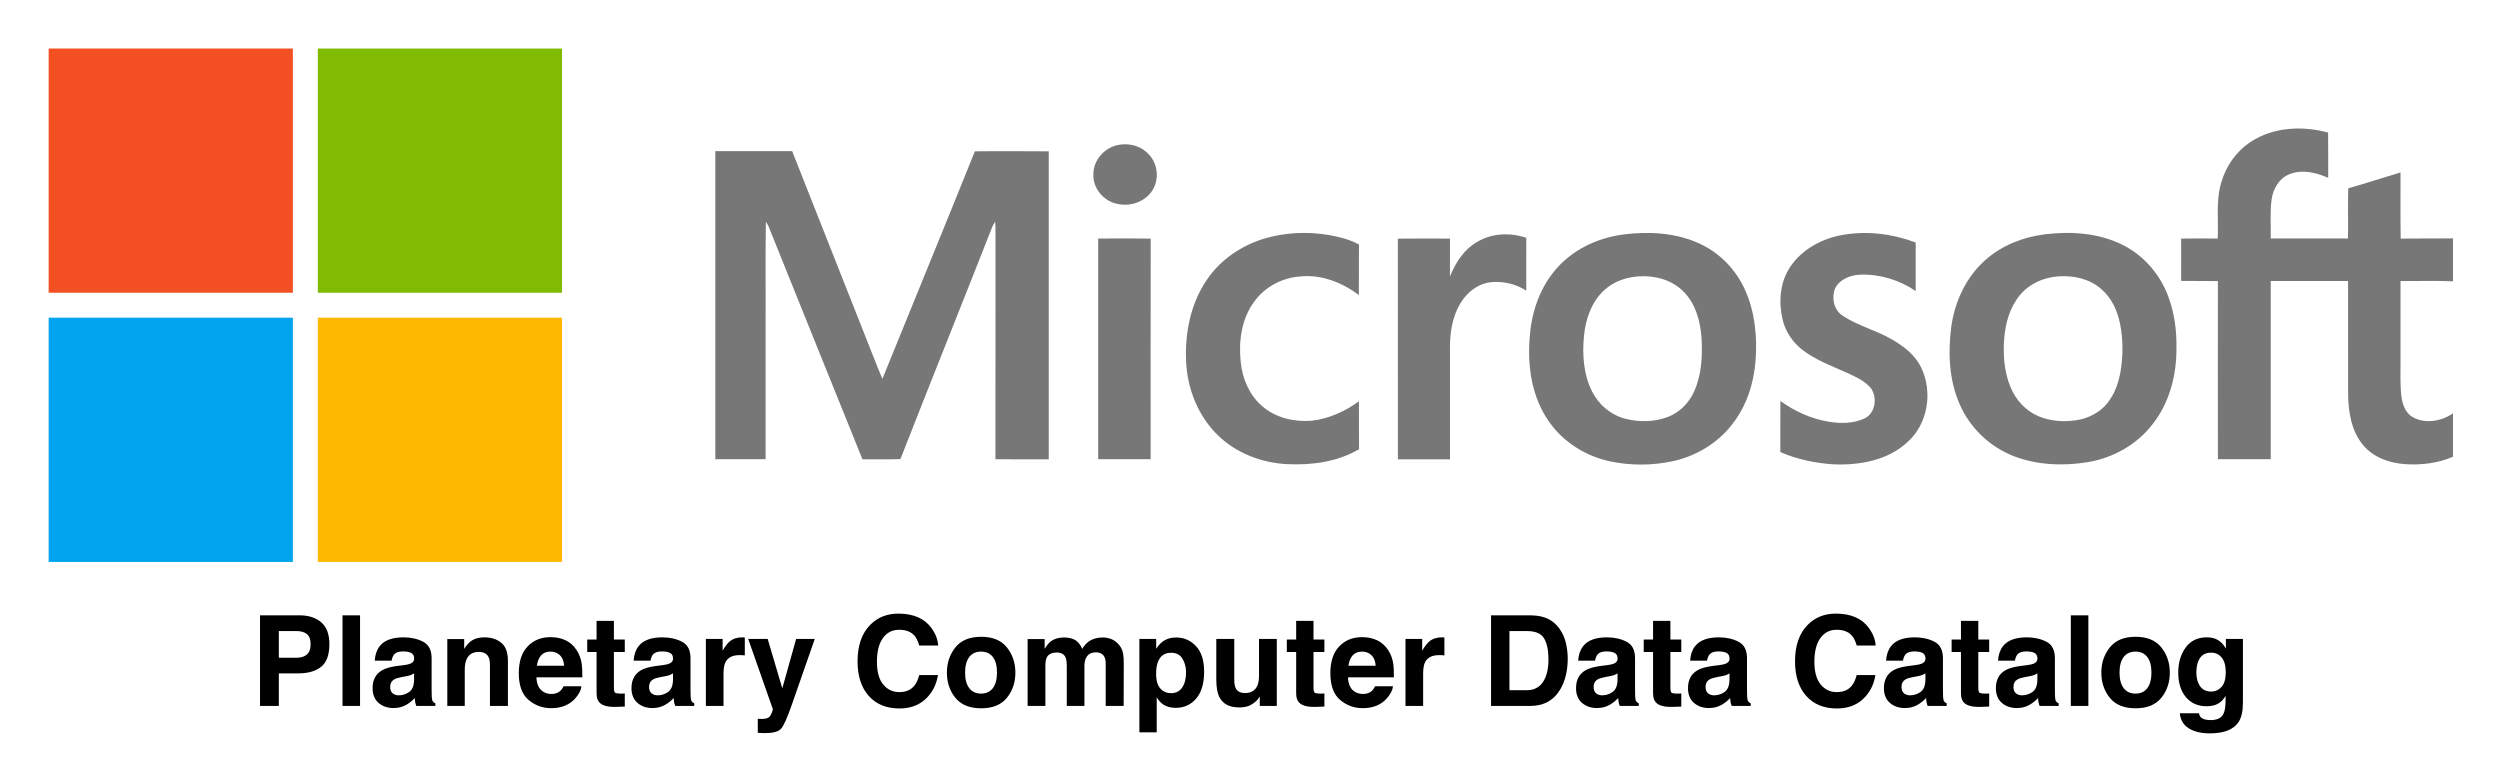 <svg xmlns="http://www.w3.org/2000/svg" role="img" viewBox="-6.70 72.06 413.14 128.89"><title>Planetary Computer Data Catalog logo</title><style>svg {enable-background:new 0 0 400 245}</style><g><path fill="#f25022" d="M1.34,80.08H41.7c0,13.45,0,26.91,0,40.36c-13.45,0-26.91,0-40.36,0V80.08L1.34,80.08z"/><path fill="#80ba01" d="M45.82,80.08h40.36c0,13.45,0,26.91,0,40.36c-13.45,0-26.91,0-40.36,0C45.82,106.99,45.82,93.53,45.82,80.08 L45.82,80.08z"/><g><path fill="#777" d="M390.03 111.49c-.07-3.64-.01-7.29-.03-10.93-2.88.87-5.74 1.79-8.64 2.62-.07 2.76 0 5.53-.04 8.29-4.26 0-8.51 0-12.77 0 .05-2.18-.15-4.37.16-6.54.26-1.71 1.25-3.41 2.91-4.07 2.1-.86 4.44-.29 6.43.59-.01-2.49.02-4.99-.02-7.48-4.19-1.15-9-.93-12.72 1.49-2.4 1.54-4.14 4-4.92 6.72-.93 3.02-.45 6.21-.6 9.3-2.02-.01-4.04-.03-6.05.01.02 2.33.01 4.66 0 6.99 2.02.04 4.05-.01 6.08.03-.02 9.81 0 19.62 0 29.44 2.91 0 5.82 0 8.73 0 0-9.82 0-19.63 0-29.45 4.26-.01 8.52 0 12.78 0 .01 6.26-.01 12.51.01 18.77.04 2.91.54 6.03 2.47 8.33 1.67 2.04 4.32 2.97 6.88 3.16 2.7.19 5.49-.14 7.98-1.22v-7.16c-1.91 1.28-4.56 1.79-6.64.62-1.24-.69-1.73-2.16-1.89-3.48-.26-2.25-.1-4.52-.14-6.78 0-4.08.01-8.15 0-12.23 2.89.01 5.78-.08 8.67.04v-7.09C395.78 111.48 392.9 111.45 390.03 111.49zM178.42 95.96c-2.42.28-4.49 2.48-4.43 4.95-.1 2.35 1.79 4.46 4.05 4.86 2.18.48 4.69-.45 5.81-2.43 1.01-1.76.76-4.16-.61-5.67C182.08 96.3 180.18 95.7 178.42 95.96zM154.4 97.07c-5.04 12.55-10.2 25.06-15.28 37.6-1.06-2.49-2-5.03-3.02-7.54-3.96-10.03-7.94-20.06-11.89-30.09-4.23 0-8.46 0-12.7 0 0 16.97 0 33.94 0 50.91 2.77 0 5.54 0 8.31 0-.01-7.6 0-15.19 0-22.79.03-5.49-.06-10.98.05-16.46.16.25.3.51.44.78 5.18 12.83 10.32 25.67 15.52 38.49 2.09-.03 4.18.04 6.27-.04 5.02-12.83 10.16-25.61 15.2-38.43.13-.28.29-.55.46-.81.04.56.06 1.12.05 1.69-.02 12.52.02 25.04-.01 37.57 2.94.04 5.87.01 8.81.02 0-16.97-.01-33.93 0-50.9C162.54 97.06 158.47 97.01 154.4 97.07zM215.41 111.47c-4.21-1.19-8.75-1.24-12.97-.04-3.87 1.12-7.42 3.49-9.68 6.84-2.71 3.93-3.67 8.84-3.45 13.54.21 4.53 2 9.04 5.28 12.21 3.03 2.94 7.19 4.52 11.37 4.74 4.08.2 8.36-.35 11.93-2.47-.03-2.64 0-5.27-.02-7.91-2.3 1.68-4.99 2.89-7.83 3.21-2.88.22-5.97-.48-8.17-2.43-2.12-1.81-3.25-4.53-3.53-7.25-.38-3.48.13-7.26 2.31-10.11 1.7-2.3 4.41-3.77 7.25-4.03 3.58-.45 7.15.91 9.96 3.06.03-2.78-.02-5.57.03-8.35C217.12 112.05 216.28 111.71 215.41 111.47zM274.08 112.28c-3.89-1.77-8.31-2.01-12.5-1.47-4.4.56-8.68 2.63-11.48 6.13-2.55 3.13-3.79 7.16-4.03 11.15-.35 4.71.43 9.7 3.2 13.63 2.35 3.39 6.07 5.72 10.08 6.58 3.36.71 6.87.71 10.22.01 3.92-.81 7.59-2.98 10.02-6.18 2.38-3.02 3.57-6.82 3.84-10.62.27-3.89-.12-7.92-1.74-11.51C280.19 116.62 277.46 113.8 274.08 112.28zM273.27 136.73c-.83 1.88-2.36 3.46-4.29 4.21-2.25.87-4.79.92-7.12.31-2.37-.62-4.38-2.33-5.47-4.51-1.41-2.81-1.62-6.05-1.33-9.13.26-2.8 1.24-5.68 3.37-7.61 1.55-1.44 3.66-2.15 5.74-2.27 2.62-.17 5.42.57 7.3 2.48 2.02 1.98 2.8 4.86 3.01 7.6C274.66 130.82 274.53 133.95 273.27 136.73zM305.8 128.07c-2.56-1.48-5.52-2.19-7.99-3.84-1.45-.92-1.86-2.93-1.27-4.47.74-1.55 2.54-2.24 4.17-2.31 3.24-.11 6.5.87 9.17 2.71 0-2.67 0-5.35 0-8.02-3.82-1.45-8.05-1.97-12.08-1.26-3.41.61-6.76 2.38-8.69 5.34-1.69 2.54-1.91 5.81-1.21 8.71.47 1.97 1.67 3.71 3.26 4.95 2.26 1.73 4.96 2.7 7.53 3.86 1.37.64 2.82 1.3 3.81 2.49 1.06 1.55.74 4.08-1.04 4.96-1.86.89-4.03.88-6.02.55-2.87-.49-5.57-1.71-7.92-3.42-.03 2.81 0 5.62-.01 8.44 2.79 1.24 5.84 1.84 8.87 2.04 4.27.16 8.92-.67 12.15-3.69 3.38-2.99 4.19-8.28 2.27-12.28C309.78 130.68 307.82 129.2 305.8 128.07zM344.12 112.55c-3.98-2.01-8.6-2.3-12.96-1.76-3.51.45-6.96 1.78-9.65 4.14-3.27 2.82-5.19 6.96-5.76 11.2-.54 4.24-.36 8.71 1.37 12.67 1.66 3.89 4.93 7.05 8.87 8.6 3.89 1.53 8.21 1.7 12.3 1.04 4.18-.69 8.14-2.89 10.73-6.27 2.77-3.5 3.96-8.02 3.95-12.43.06-2.95-.31-5.94-1.36-8.71C350.27 117.42 347.59 114.29 344.12 112.55zM343.74 133.41c-.33 1.92-1 3.84-2.26 5.36-1.27 1.53-3.15 2.46-5.1 2.74-2.09.31-4.29.16-6.24-.68-2.11-.89-3.74-2.72-4.6-4.82-1.04-2.5-1.24-5.27-1.04-7.95.2-2.59.93-5.25 2.64-7.27 1.56-1.88 3.96-2.92 6.37-3.06 2.47-.17 5.1.4 6.99 2.06 1.75 1.45 2.72 3.62 3.16 5.81C344.17 128.18 344.16 130.83 343.74 133.41zM237.42 112.03c-2.19 1.24-3.58 3.44-4.51 5.72.01-2.09 0-4.18.01-6.26-2.87-.01-5.75-.03-8.62.01.02 12.15 0 24.31.01 36.47 2.87 0 5.74 0 8.61 0 0-5.82 0-11.63 0-17.45-.07-2.53.14-5.14 1.24-7.45 1.02-2.18 2.98-4.08 5.46-4.37 2.03-.21 4.18.27 5.9 1.39.01-2.91 0-5.82.01-8.73C242.89 110.46 239.83 110.58 237.42 112.03zM174.78 111.48c.01 12.16 0 24.32 0 36.47 2.89 0 5.78 0 8.67 0 .01-12.15-.02-24.31.01-36.46C180.57 111.44 177.68 111.47 174.78 111.48z"/></g><path fill="#02a4ef" d="M1.34,124.56c13.45,0,26.91,0,40.36,0c0,13.45,0,26.91,0,40.36H1.34V124.56L1.34,124.56z"/><path fill="#ffb902" d="M45.82,124.56c13.45,0,26.91,0,40.36,0c0,13.45,0,26.91,0,40.36H45.82 C45.82,151.47,45.82,138.01,45.82,124.56L45.82,124.56z"/></g><path d="M32.54 14.34C33.96 15.49 34.66 17.41 34.66 20.11C34.66 22.80 33.96 24.77 32.54 26.02C31.12 27.26 29.13 27.88 26.58 27.88L16.49 27.88L16.49 12.62L26.58 12.62C29.13 12.62 31.12 13.20 32.54 14.34ZM40.75 33.01C43.84 30.48 45.39 26.16 45.39 20.04C45.39 14.44 43.84 10.30 40.75 7.63C37.65 4.96 33.50 3.62 28.30 3.62L5.73 3.62L5.73 55.44L16.49 55.44L16.49 36.81L27.49 36.81C33.23 36.81 37.65 35.54 40.75 33.01ZM62.93 55.44L62.93 3.62L52.91 3.62L52.91 55.44ZM93.83 36.81L93.83 40.54C93.76 43.89 92.82 46.20 91.00 47.46C89.19 48.73 87.20 49.36 85.04 49.36C83.68 49.36 82.53 48.98 81.58 48.22C80.63 47.46 80.16 46.22 80.16 44.51C80.16 42.59 80.93 41.17 82.48 40.25C83.39 39.71 84.90 39.26 87.01 38.88L89.26 38.46C90.39 38.25 91.27 38.02 91.92 37.78C92.56 37.53 93.20 37.21 93.83 36.81ZM87.75 32.13L84.34 32.55C80.47 33.05 77.54 33.87 75.55 35.02C71.92 37.13 70.10 40.54 70.10 45.25C70.10 48.88 71.23 51.69 73.49 53.67C75.76 55.65 78.62 56.64 82.09 56.64C84.81 56.64 87.25 56.02 89.40 54.77C91.21 53.72 92.80 52.44 94.18 50.94C94.25 51.81 94.35 52.58 94.46 53.26C94.58 53.94 94.79 54.67 95.10 55.44L106.00 55.44L106.00 53.96C105.34 53.66 104.85 53.27 104.52 52.80C104.19 52.34 103.99 51.45 103.92 50.13C103.88 48.40 103.85 46.92 103.85 45.70L103.85 28.13C103.85 23.51 102.22 20.37 98.96 18.70C95.71 17.04 91.98 16.21 87.79 16.21C81.34 16.21 76.79 17.89 74.14 21.27C72.48 23.43 71.54 26.18 71.33 29.53L81 29.53C81.23 28.05 81.70 26.88 82.41 26.02C83.39 24.84 85.07 24.26 87.43 24.26C89.54 24.26 91.14 24.56 92.23 25.15C93.32 25.75 93.87 26.84 93.87 28.41C93.87 29.70 93.15 30.64 91.72 31.25C90.93 31.61 89.60 31.90 87.75 32.13ZM88.28 16.10ZM143.70 19.32C141.18 17.24 137.94 16.21 133.98 16.21C130.82 16.21 128.20 16.98 126.14 18.53C124.99 19.39 123.77 20.81 122.48 22.78L122.48 17.19L112.82 17.19L112.82 55.44L122.80 55.44L122.80 34.70C122.80 32.33 123.13 30.39 123.79 28.86C125.05 25.98 127.38 24.54 130.78 24.54C133.55 24.54 135.42 25.52 136.41 27.49C136.95 28.57 137.21 30.12 137.21 32.13L137.21 55.44L147.48 55.44L147.48 29.64C147.48 24.83 146.22 21.39 143.70 19.32ZM130.29 16.10ZM166.45 26.54C167.72 25.09 169.52 24.36 171.84 24.36C173.98 24.36 175.76 25.05 177.21 26.42C178.65 27.79 179.45 29.80 179.61 32.45L164.04 32.45C164.37 29.96 165.17 28.00 166.45 26.54ZM180.46 17.89C177.90 16.70 175.03 16.10 171.84 16.10C166.48 16.10 162.11 17.87 158.75 21.41C155.38 24.95 153.70 30.04 153.70 36.67C153.70 43.75 155.57 48.86 159.29 52.00C163.02 55.14 167.32 56.71 172.20 56.71C178.10 56.71 182.70 54.84 185.98 51.12C188.09 48.77 189.27 46.46 189.53 44.19L179.30 44.19C178.76 45.32 178.14 46.20 177.43 46.83C176.14 48.00 174.47 48.59 172.41 48.59C170.46 48.59 168.80 48.11 167.41 47.14C165.14 45.60 163.93 42.90 163.79 39.06L190.02 39.06C190.07 35.75 189.96 33.22 189.70 31.46C189.26 28.46 188.29 25.83 186.79 23.55C185.12 20.98 183.01 19.09 180.46 17.89ZM172.55 16.10ZM192.83 24.61L198.18 24.61L198.18 48.20C198.18 50.59 198.74 52.36 199.86 53.51C201.60 55.31 204.83 56.13 209.57 55.97L214.31 55.79L214.31 48.30C213.98 48.33 213.65 48.35 213.31 48.36C212.97 48.37 212.65 48.38 212.34 48.38C210.30 48.38 209.09 48.18 208.69 47.79C208.29 47.41 208.09 46.43 208.09 44.86L208.09 24.61L214.31 24.61L214.31 17.47L208.09 17.47L208.09 6.79L198.18 6.79L198.18 17.47L192.83 17.47ZM241.88 36.81L241.88 40.54C241.80 43.89 240.86 46.20 239.04 47.46C237.23 48.73 235.24 49.36 233.09 49.36C231.73 49.36 230.57 48.98 229.62 48.22C228.67 47.46 228.20 46.22 228.20 44.51C228.20 42.59 228.97 41.17 230.52 40.25C231.43 39.71 232.95 39.26 235.05 38.88L237.30 38.46C238.43 38.25 239.31 38.02 239.96 37.78C240.60 37.53 241.24 37.21 241.88 36.81ZM235.79 32.13L232.38 32.55C228.52 33.05 225.59 33.87 223.59 35.02C219.96 37.13 218.14 40.54 218.14 45.25C218.14 48.88 219.28 51.69 221.54 53.67C223.80 55.65 226.66 56.64 230.13 56.64C232.85 56.64 235.29 56.02 237.45 54.77C239.25 53.72 240.84 52.44 242.23 50.94C242.30 51.81 242.39 52.58 242.51 53.26C242.62 53.94 242.84 54.67 243.14 55.44L254.04 55.44L254.04 53.96C253.38 53.66 252.89 53.27 252.56 52.80C252.23 52.34 252.04 51.45 251.96 50.13C251.92 48.40 251.89 46.92 251.89 45.70L251.89 28.13C251.89 23.51 250.27 20.37 247.01 18.70C243.75 17.04 240.02 16.21 235.83 16.21C229.38 16.21 224.84 17.89 222.19 21.27C220.52 23.43 219.59 26.18 219.38 29.53L229.04 29.53C229.28 28.05 229.75 26.88 230.45 26.02C231.43 24.84 233.11 24.26 235.48 24.26C237.59 24.26 239.19 24.56 240.28 25.15C241.37 25.75 241.91 26.84 241.91 28.41C241.91 29.70 241.20 30.64 239.77 31.25C238.97 31.61 237.64 31.90 235.79 32.13ZM236.32 16.10ZM282.08 16.22C281.95 16.21 281.79 16.21 281.60 16.21C278.60 16.21 276.16 16.99 274.29 18.56C273.14 19.50 271.79 21.25 270.25 23.80L270.25 17.12L260.68 17.12L260.68 55.44L270.77 55.44L270.77 37.13C270.77 34.05 271.16 31.78 271.93 30.30C273.32 27.68 276.02 26.37 280.05 26.37C280.36 26.37 280.76 26.38 281.25 26.40C281.74 26.43 282.30 26.47 282.94 26.54L282.94 16.28C282.49 16.25 282.21 16.24 282.08 16.22ZM290.36 62.79L290.36 70.80C291.43 70.88 292.24 70.92 292.78 70.93C293.32 70.94 294.04 70.95 294.93 70.95C299.36 70.95 302.31 70.07 303.79 68.33C305.26 66.58 307.27 62.07 309.80 54.81L322.95 17.12L312.29 17.12L304.38 45.39L296.02 17.12L284.87 17.12L298.93 57.13C299.03 57.41 298.82 58.18 298.32 59.45C297.81 60.71 297.27 61.55 296.68 61.95C296.07 62.37 295.32 62.64 294.43 62.75C293.54 62.87 292.61 62.91 291.62 62.86ZM303.93 16.10ZM354.69 9.04C349.84 13.93 347.41 20.91 347.41 29.95C347.41 38.32 349.55 44.91 353.81 49.71C358.08 54.49 363.94 56.88 371.39 56.88C377.41 56.88 382.35 55.11 386.21 51.57C390.06 48.04 392.46 43.44 393.40 37.79L382.68 37.79C381.95 40.46 381.04 42.47 379.93 43.80C377.94 46.29 375.05 47.53 371.25 47.53C367.55 47.53 364.49 46.08 362.09 43.19C359.69 40.29 358.49 35.94 358.49 30.13C358.49 24.32 359.62 19.82 361.90 16.65C364.17 13.47 367.28 11.88 371.21 11.88C375.08 11.88 378 13.01 379.97 15.26C381.07 16.52 381.97 18.40 382.68 20.88L393.50 20.88C393.34 17.65 392.14 14.43 389.92 11.21C385.89 5.50 379.51 2.64 370.79 2.64C364.28 2.64 358.91 4.77 354.69 9.04ZM370.48 2.04ZM424.79 45.25C423.22 47.33 420.97 48.38 418.04 48.38C415.11 48.38 412.86 47.33 411.28 45.25C409.69 43.16 408.90 40.20 408.90 36.35C408.90 32.51 409.69 29.55 411.28 27.47C412.86 25.40 415.11 24.36 418.04 24.36C420.97 24.36 423.22 25.40 424.79 27.47C426.36 29.55 427.15 32.51 427.15 36.35C427.15 40.20 426.36 43.16 424.79 45.25ZM432.81 50.78C436.04 46.79 437.66 41.98 437.66 36.35C437.66 30.82 436.04 26.03 432.81 21.97C429.57 17.92 424.66 15.89 418.08 15.89C411.49 15.89 406.58 17.92 403.35 21.97C400.11 26.03 398.50 30.82 398.50 36.35C398.50 41.98 400.11 46.79 403.35 50.78C406.58 54.78 411.49 56.78 418.08 56.78C424.66 56.78 429.57 54.78 432.81 50.78ZM418.08 16.10ZM492.64 17.26C491.00 16.61 489.34 16.28 487.65 16.28C485.12 16.28 482.82 16.80 480.76 17.86C478.82 18.91 477.19 20.57 475.88 22.82C475.13 20.94 474.02 19.41 472.57 18.21C470.77 16.92 468.40 16.28 465.47 16.28C462.38 16.28 459.86 17.03 457.91 18.53C456.81 19.37 455.64 20.79 454.39 22.78L454.39 17.19L444.66 17.19L444.66 55.44L454.82 55.44L454.82 32.38C454.82 30.29 455.09 28.72 455.63 27.67C456.61 25.82 458.53 24.89 461.39 24.89C463.85 24.89 465.50 25.82 466.35 27.67C466.82 28.70 467.05 30.35 467.05 32.63L467.05 55.44L477.14 55.44L477.14 32.63C477.14 30.91 477.41 29.45 477.95 28.23C479.00 25.93 480.91 24.79 483.68 24.79C486.07 24.79 487.71 25.68 488.60 27.46C489.07 28.39 489.30 29.59 489.30 31.04L489.30 55.44L499.57 55.44L499.64 31.29C499.64 28.80 499.52 26.92 499.29 25.63C498.91 23.68 498.19 22.04 497.11 20.71C495.77 19.07 494.29 17.92 492.64 17.26ZM533.23 28.44C534.58 30.71 535.25 33.33 535.25 36.28C535.25 39.87 534.52 42.74 533.06 44.89C531.59 47.05 529.46 48.13 526.68 48.13C524.75 48.13 523.09 47.60 521.68 46.55C519.32 44.74 518.13 41.61 518.13 37.16C518.13 34.35 518.48 32.03 519.19 30.20C520.55 26.75 523.04 25.03 526.68 25.03C529.70 25.03 531.88 26.17 533.23 28.44ZM540.93 21.23C537.83 17.93 534.04 16.28 529.56 16.28C526.49 16.28 523.84 17.13 521.61 18.84C520.39 19.80 519.25 21.12 518.17 22.78L518.17 17.12L508.57 17.12L508.57 70.52L518.48 70.52L518.48 50.55C519.54 52.17 520.62 53.40 521.72 54.25C523.73 55.77 526.27 56.53 529.31 56.53C534.09 56.53 538.00 54.76 541.04 51.22C544.07 47.68 545.59 42.54 545.59 35.79C545.59 29.39 544.04 24.54 540.93 21.23ZM562.82 17.12L552.55 17.12L552.55 40.22C552.55 44.60 553.10 47.92 554.20 50.17C556.17 54.25 559.99 56.29 565.66 56.29C567.63 56.29 569.35 56.03 570.81 55.51C572.28 55.00 573.80 54.04 575.37 52.63C575.88 52.18 576.33 51.67 576.70 51.08C577.08 50.50 577.31 50.14 577.41 50.03L577.41 55.44L587.14 55.44L587.14 17.12L576.98 17.12L576.98 37.97C576.98 40.43 576.66 42.41 576 43.91C574.73 46.68 572.39 48.06 568.97 48.06C566.30 48.06 564.50 47.09 563.59 45.14C563.07 44.04 562.82 42.40 562.82 40.22ZM569.85 16.10ZM592.88 24.61L598.22 24.61L598.22 48.20C598.22 50.59 598.78 52.36 599.91 53.51C601.64 55.31 604.87 56.13 609.61 55.97L614.36 55.79L614.36 48.30C614.03 48.33 613.69 48.35 613.35 48.36C613.01 48.37 612.69 48.38 612.39 48.38C610.35 48.38 609.13 48.18 608.73 47.79C608.33 47.41 608.13 46.43 608.13 44.86L608.13 24.61L614.36 24.61L614.36 17.47L608.13 17.47L608.13 6.79L598.22 6.79L598.22 17.47L592.88 17.47ZM630.51 26.54C631.79 25.09 633.59 24.36 635.91 24.36C638.04 24.36 639.83 25.05 641.27 26.42C642.71 27.79 643.51 29.80 643.68 32.45L628.10 32.45C628.43 29.96 629.23 28.00 630.51 26.54ZM644.52 17.89C641.96 16.70 639.09 16.10 635.91 16.10C630.54 16.10 626.17 17.87 622.81 21.41C619.45 24.95 617.77 30.04 617.77 36.67C617.77 43.75 619.63 48.86 623.36 52.00C627.08 55.14 631.38 56.71 636.26 56.71C642.16 56.71 646.76 54.84 650.04 51.12C652.15 48.77 653.33 46.46 653.59 44.19L643.36 44.19C642.82 45.32 642.20 46.20 641.50 46.83C640.21 48.00 638.53 48.59 636.47 48.59C634.52 48.59 632.86 48.11 631.48 47.14C629.20 45.60 628.00 42.90 627.86 39.06L654.08 39.06C654.13 35.75 654.02 33.22 653.77 31.46C653.32 28.46 652.35 25.83 650.85 23.55C649.18 20.98 647.07 19.09 644.52 17.89ZM636.61 16.10ZM682.12 16.22C681.99 16.21 681.83 16.21 681.64 16.21C678.64 16.21 676.21 16.99 674.33 18.56C673.18 19.50 671.84 21.25 670.29 23.80L670.29 17.12L660.73 17.12L660.73 55.44L670.82 55.44L670.82 37.13C670.82 34.05 671.20 31.78 671.98 30.30C673.36 27.68 676.07 26.37 680.10 26.37C680.40 26.37 680.80 26.38 681.29 26.40C681.79 26.43 682.35 26.47 682.98 26.54L682.98 16.28C682.54 16.25 682.25 16.24 682.12 16.22ZM720.18 12.62L730.16 12.62C735.08 12.62 738.37 14.03 740.02 16.86C741.67 19.68 742.50 23.73 742.50 29.00C742.50 32.82 741.95 36.12 740.85 38.88C738.83 43.92 735.27 46.44 730.16 46.44L720.18 46.44ZM740.00 4.75C737.87 4.04 735.20 3.67 731.99 3.62L709.66 3.62L709.66 55.44L731.99 55.44C739.82 55.44 745.61 52.22 749.36 45.77C752.12 40.99 753.50 35.16 753.50 28.27C753.50 25.55 753.18 22.69 752.52 19.69C751.86 16.69 750.63 13.90 748.83 11.32C746.58 8.13 743.64 5.94 740.00 4.75ZM781.98 36.81L781.98 40.54C781.91 43.89 780.97 46.20 779.15 47.46C777.33 48.73 775.35 49.36 773.19 49.36C771.83 49.36 770.68 48.98 769.73 48.22C768.78 47.46 768.30 46.22 768.30 44.51C768.30 42.59 769.08 41.17 770.63 40.25C771.54 39.71 773.05 39.26 775.16 38.88L777.41 38.46C778.54 38.25 779.42 38.02 780.06 37.78C780.71 37.53 781.35 37.21 781.98 36.81ZM775.90 32.13L772.49 32.55C768.62 33.05 765.69 33.87 763.70 35.02C760.07 37.13 758.25 40.54 758.25 45.25C758.25 48.88 759.38 51.69 761.64 53.67C763.90 55.65 766.77 56.64 770.24 56.64C772.96 56.64 775.39 56.02 777.55 54.77C779.36 53.72 780.95 52.44 782.33 50.94C782.40 51.81 782.50 52.58 782.61 53.26C782.73 53.94 782.94 54.67 783.25 55.44L794.14 55.44L794.14 53.96C793.49 53.66 793.00 53.27 792.67 52.80C792.34 52.34 792.14 51.45 792.07 50.13C792.02 48.40 792 46.92 792 45.70L792 28.13C792 23.51 790.37 20.37 787.11 18.70C783.86 17.04 780.13 16.21 775.93 16.21C769.49 16.21 764.94 17.89 762.29 21.27C760.63 23.43 759.69 26.18 759.48 29.53L769.15 29.53C769.38 28.05 769.85 26.88 770.55 26.02C771.54 24.84 773.21 24.26 775.58 24.26C777.69 24.26 779.29 24.56 780.38 25.15C781.47 25.75 782.02 26.84 782.02 28.41C782.02 29.70 781.30 30.64 779.87 31.25C779.07 31.61 777.75 31.90 775.90 32.13ZM776.43 16.10ZM796.96 24.61L802.30 24.61L802.30 48.20C802.30 50.59 802.86 52.36 803.99 53.51C805.72 55.31 808.96 56.13 813.69 55.97L818.44 55.79L818.44 48.30C818.11 48.33 817.78 48.35 817.44 48.36C817.10 48.37 816.77 48.38 816.47 48.38C814.43 48.38 813.21 48.18 812.81 47.79C812.41 47.41 812.21 46.43 812.21 44.86L812.21 24.61L818.44 24.61L818.44 17.47L812.21 17.47L812.21 6.79L802.30 6.79L802.30 17.47L796.96 17.47ZM846 36.81L846 40.54C845.93 43.89 844.99 46.20 843.17 47.46C841.35 48.73 839.37 49.36 837.21 49.36C835.85 49.36 834.70 48.98 833.75 48.22C832.80 47.46 832.32 46.22 832.32 44.51C832.32 42.59 833.10 41.17 834.64 40.25C835.56 39.71 837.07 39.26 839.18 38.88L841.43 38.46C842.55 38.25 843.44 38.02 844.08 37.78C844.73 37.53 845.37 37.21 846 36.81ZM839.92 32.13L836.51 32.55C832.64 33.05 829.71 33.87 827.72 35.02C824.09 37.13 822.27 40.54 822.27 45.25C822.27 48.88 823.40 51.69 825.66 53.67C827.92 55.65 830.79 56.64 834.26 56.64C836.98 56.64 839.41 56.02 841.57 54.77C843.37 53.72 844.97 52.44 846.35 50.94C846.42 51.81 846.52 52.58 846.63 53.26C846.75 53.94 846.96 54.67 847.27 55.44L858.16 55.44L858.16 53.96C857.51 53.66 857.02 53.27 856.69 52.80C856.36 52.34 856.16 51.45 856.09 50.13C856.04 48.40 856.02 46.92 856.02 45.70L856.02 28.13C856.02 23.51 854.39 20.37 851.13 18.70C847.87 17.04 844.15 16.21 839.95 16.21C833.51 16.21 828.96 17.89 826.31 21.27C824.65 23.43 823.71 26.18 823.50 29.53L833.17 29.53C833.40 28.05 833.87 26.88 834.57 26.02C835.56 24.84 837.23 24.26 839.60 24.26C841.71 24.26 843.31 24.56 844.40 25.15C845.49 25.75 846.04 26.84 846.04 28.41C846.04 29.70 845.32 30.64 843.89 31.25C843.09 31.61 841.77 31.90 839.92 32.13ZM840.45 16.10ZM890.75 9.04C885.90 13.93 883.48 20.91 883.48 29.95C883.48 38.32 885.61 44.91 889.88 49.71C894.14 54.49 900 56.88 907.45 56.88C913.48 56.88 918.42 55.11 922.27 51.57C926.13 48.04 928.52 43.44 929.46 37.79L918.74 37.79C918.01 40.46 917.10 42.47 916.00 43.80C914.00 46.29 911.11 47.53 907.31 47.53C903.61 47.53 900.56 46.08 898.15 43.19C895.75 40.29 894.55 35.94 894.55 30.13C894.55 24.32 895.69 19.82 897.96 16.65C900.23 13.47 903.34 11.88 907.28 11.88C911.14 11.88 914.06 13.01 916.03 15.26C917.13 16.52 918.04 18.40 918.74 20.88L929.57 20.88C929.40 17.65 928.21 14.43 925.98 11.21C921.95 5.50 915.57 2.64 906.86 2.64C900.34 2.64 894.97 4.77 890.75 9.04ZM906.54 2.04ZM958.04 36.81L958.04 40.54C957.97 43.89 957.03 46.20 955.21 47.46C953.40 48.73 951.41 49.36 949.25 49.36C947.89 49.36 946.74 48.98 945.79 48.22C944.84 47.46 944.37 46.22 944.37 44.51C944.37 42.59 945.14 41.17 946.69 40.25C947.60 39.71 949.11 39.26 951.22 38.88L953.47 38.46C954.60 38.25 955.48 38.02 956.13 37.78C956.77 37.53 957.41 37.21 958.04 36.81ZM951.96 32.13L948.55 32.55C944.68 33.05 941.75 33.87 939.76 35.02C936.13 37.13 934.31 40.54 934.31 45.25C934.31 48.88 935.44 51.69 937.71 53.67C939.97 55.65 942.83 56.64 946.30 56.64C949.02 56.64 951.46 56.02 953.61 54.77C955.42 53.72 957.01 52.44 958.39 50.94C958.46 51.81 958.56 52.58 958.68 53.26C958.79 53.94 959.00 54.67 959.31 55.44L970.21 55.44L970.21 53.96C969.55 53.66 969.06 53.27 968.73 52.80C968.40 52.34 968.20 51.45 968.13 50.13C968.09 48.40 968.06 46.92 968.06 45.70L968.06 28.13C968.06 23.51 966.43 20.37 963.18 18.70C959.92 17.04 956.19 16.21 952.00 16.21C945.55 16.21 941.00 17.89 938.36 21.27C936.69 23.43 935.75 26.18 935.54 29.53L945.21 29.53C945.45 28.05 945.91 26.88 946.62 26.02C947.60 24.84 949.28 24.26 951.64 24.26C953.75 24.26 955.35 24.56 956.44 25.15C957.53 25.75 958.08 26.84 958.08 28.41C958.08 29.70 957.36 30.64 955.93 31.25C955.14 31.61 953.81 31.90 951.96 32.13ZM952.49 16.10ZM973.02 24.61L978.36 24.61L978.36 48.20C978.36 50.59 978.93 52.36 980.05 53.51C981.79 55.31 985.02 56.13 989.75 55.97L994.50 55.79L994.50 48.30C994.17 48.33 993.84 48.35 993.50 48.36C993.16 48.37 992.84 48.38 992.53 48.38C990.49 48.38 989.27 48.18 988.88 47.79C988.48 47.41 988.28 46.43 988.28 44.86L988.28 24.61L994.50 24.61L994.50 17.47L988.28 17.47L988.28 6.79L978.36 6.79L978.36 17.47L973.02 17.47ZM1022.06 36.81L1022.06 40.54C1021.99 43.89 1021.05 46.20 1019.23 47.46C1017.42 48.73 1015.43 49.36 1013.27 49.36C1011.91 49.36 1010.76 48.98 1009.81 48.22C1008.86 47.46 1008.39 46.22 1008.39 44.51C1008.39 42.59 1009.16 41.17 1010.71 40.25C1011.62 39.71 1013.13 39.26 1015.24 38.88L1017.49 38.46C1018.62 38.25 1019.50 38.02 1020.15 37.78C1020.79 37.53 1021.43 37.21 1022.06 36.81ZM1015.98 32.13L1012.57 32.55C1008.70 33.05 1005.77 33.87 1003.78 35.02C1000.15 37.13 998.33 40.54 998.33 45.25C998.33 48.88 999.46 51.69 1001.72 53.67C1003.99 55.65 1006.85 56.64 1010.32 56.64C1013.04 56.64 1015.48 56.02 1017.63 54.77C1019.44 53.72 1021.03 52.44 1022.41 50.94C1022.48 51.81 1022.58 52.58 1022.70 53.26C1022.81 53.94 1023.02 54.67 1023.33 55.44L1034.23 55.44L1034.23 53.96C1033.57 53.66 1033.08 53.27 1032.75 52.80C1032.42 52.34 1032.22 51.45 1032.15 50.13C1032.11 48.40 1032.08 46.92 1032.08 45.70L1032.08 28.13C1032.08 23.51 1030.45 20.37 1027.20 18.70C1023.94 17.04 1020.21 16.21 1016.02 16.21C1009.57 16.21 1005.02 17.89 1002.38 21.27C1000.71 23.43 999.77 26.18 999.56 29.53L1009.23 29.53C1009.46 28.05 1009.93 26.88 1010.64 26.02C1011.62 24.84 1013.30 24.26 1015.66 24.26C1017.77 24.26 1019.37 24.56 1020.46 25.15C1021.55 25.75 1022.10 26.84 1022.10 28.41C1022.10 29.70 1021.38 30.64 1019.95 31.25C1019.16 31.61 1017.83 31.90 1015.98 32.13ZM1016.51 16.10ZM1051.21 55.44L1051.21 3.62L1041.19 3.62L1041.19 55.44ZM1084.92 45.25C1083.35 47.33 1081.10 48.38 1078.17 48.38C1075.24 48.38 1072.99 47.33 1071.40 45.25C1069.82 43.16 1069.03 40.20 1069.03 36.35C1069.03 32.51 1069.82 29.55 1071.40 27.47C1072.99 25.40 1075.24 24.36 1078.17 24.36C1081.10 24.36 1083.35 25.40 1084.92 27.47C1086.49 29.55 1087.28 32.51 1087.28 36.35C1087.28 40.20 1086.49 43.16 1084.92 45.25ZM1092.94 50.78C1096.17 46.79 1097.79 41.98 1097.79 36.35C1097.79 30.82 1096.17 26.03 1092.94 21.97C1089.70 17.92 1084.79 15.89 1078.21 15.89C1071.62 15.89 1066.71 17.92 1063.48 21.97C1060.24 26.03 1058.63 30.82 1058.63 36.35C1058.63 41.98 1060.24 46.79 1063.48 50.78C1066.71 54.78 1071.62 56.78 1078.21 56.78C1084.79 56.78 1089.70 54.78 1092.94 50.78ZM1078.21 16.10ZM1127.36 44.56C1125.74 46.33 1123.76 47.21 1121.41 47.21C1117.90 47.21 1115.46 45.60 1114.10 42.36C1113.35 40.63 1112.98 38.65 1112.98 36.42C1112.98 33.84 1113.33 31.68 1114.03 29.92C1115.37 26.61 1117.79 24.96 1121.31 24.96C1123.89 24.96 1125.94 25.91 1127.48 27.81C1129.01 29.71 1129.78 32.47 1129.78 36.11C1129.78 39.97 1128.97 42.79 1127.36 44.56ZM1123.95 17.09C1122.52 16.50 1120.84 16.21 1118.92 16.21C1113.71 16.21 1109.70 18.15 1106.86 22.03C1104.02 25.90 1102.61 30.69 1102.61 36.39C1102.61 42.29 1104.08 46.97 1107.02 50.43C1109.96 53.89 1113.89 55.62 1118.81 55.62C1122.00 55.62 1124.59 54.86 1126.58 53.33C1127.68 52.51 1128.71 51.28 1129.68 49.64L1129.68 52.10C1129.68 55.76 1129.28 58.36 1128.48 59.91C1127.26 62.32 1124.85 63.53 1121.24 63.53C1118.68 63.53 1116.87 63.07 1115.79 62.16C1115.16 61.64 1114.70 60.80 1114.42 59.63L1103.52 59.63C1103.85 63.45 1105.56 66.32 1108.65 68.24C1111.75 70.16 1115.74 71.12 1120.64 71.12C1128.75 71.12 1134.23 68.96 1137.09 64.65C1138.76 62.14 1139.59 58.42 1139.59 53.47L1139.59 17.12L1129.85 17.12L1129.85 22.64C1128.35 19.95 1126.38 18.09 1123.95 17.09ZM1122.12 16.10Z" transform="translate(34.614 172.7) scale(.289)"/></svg>